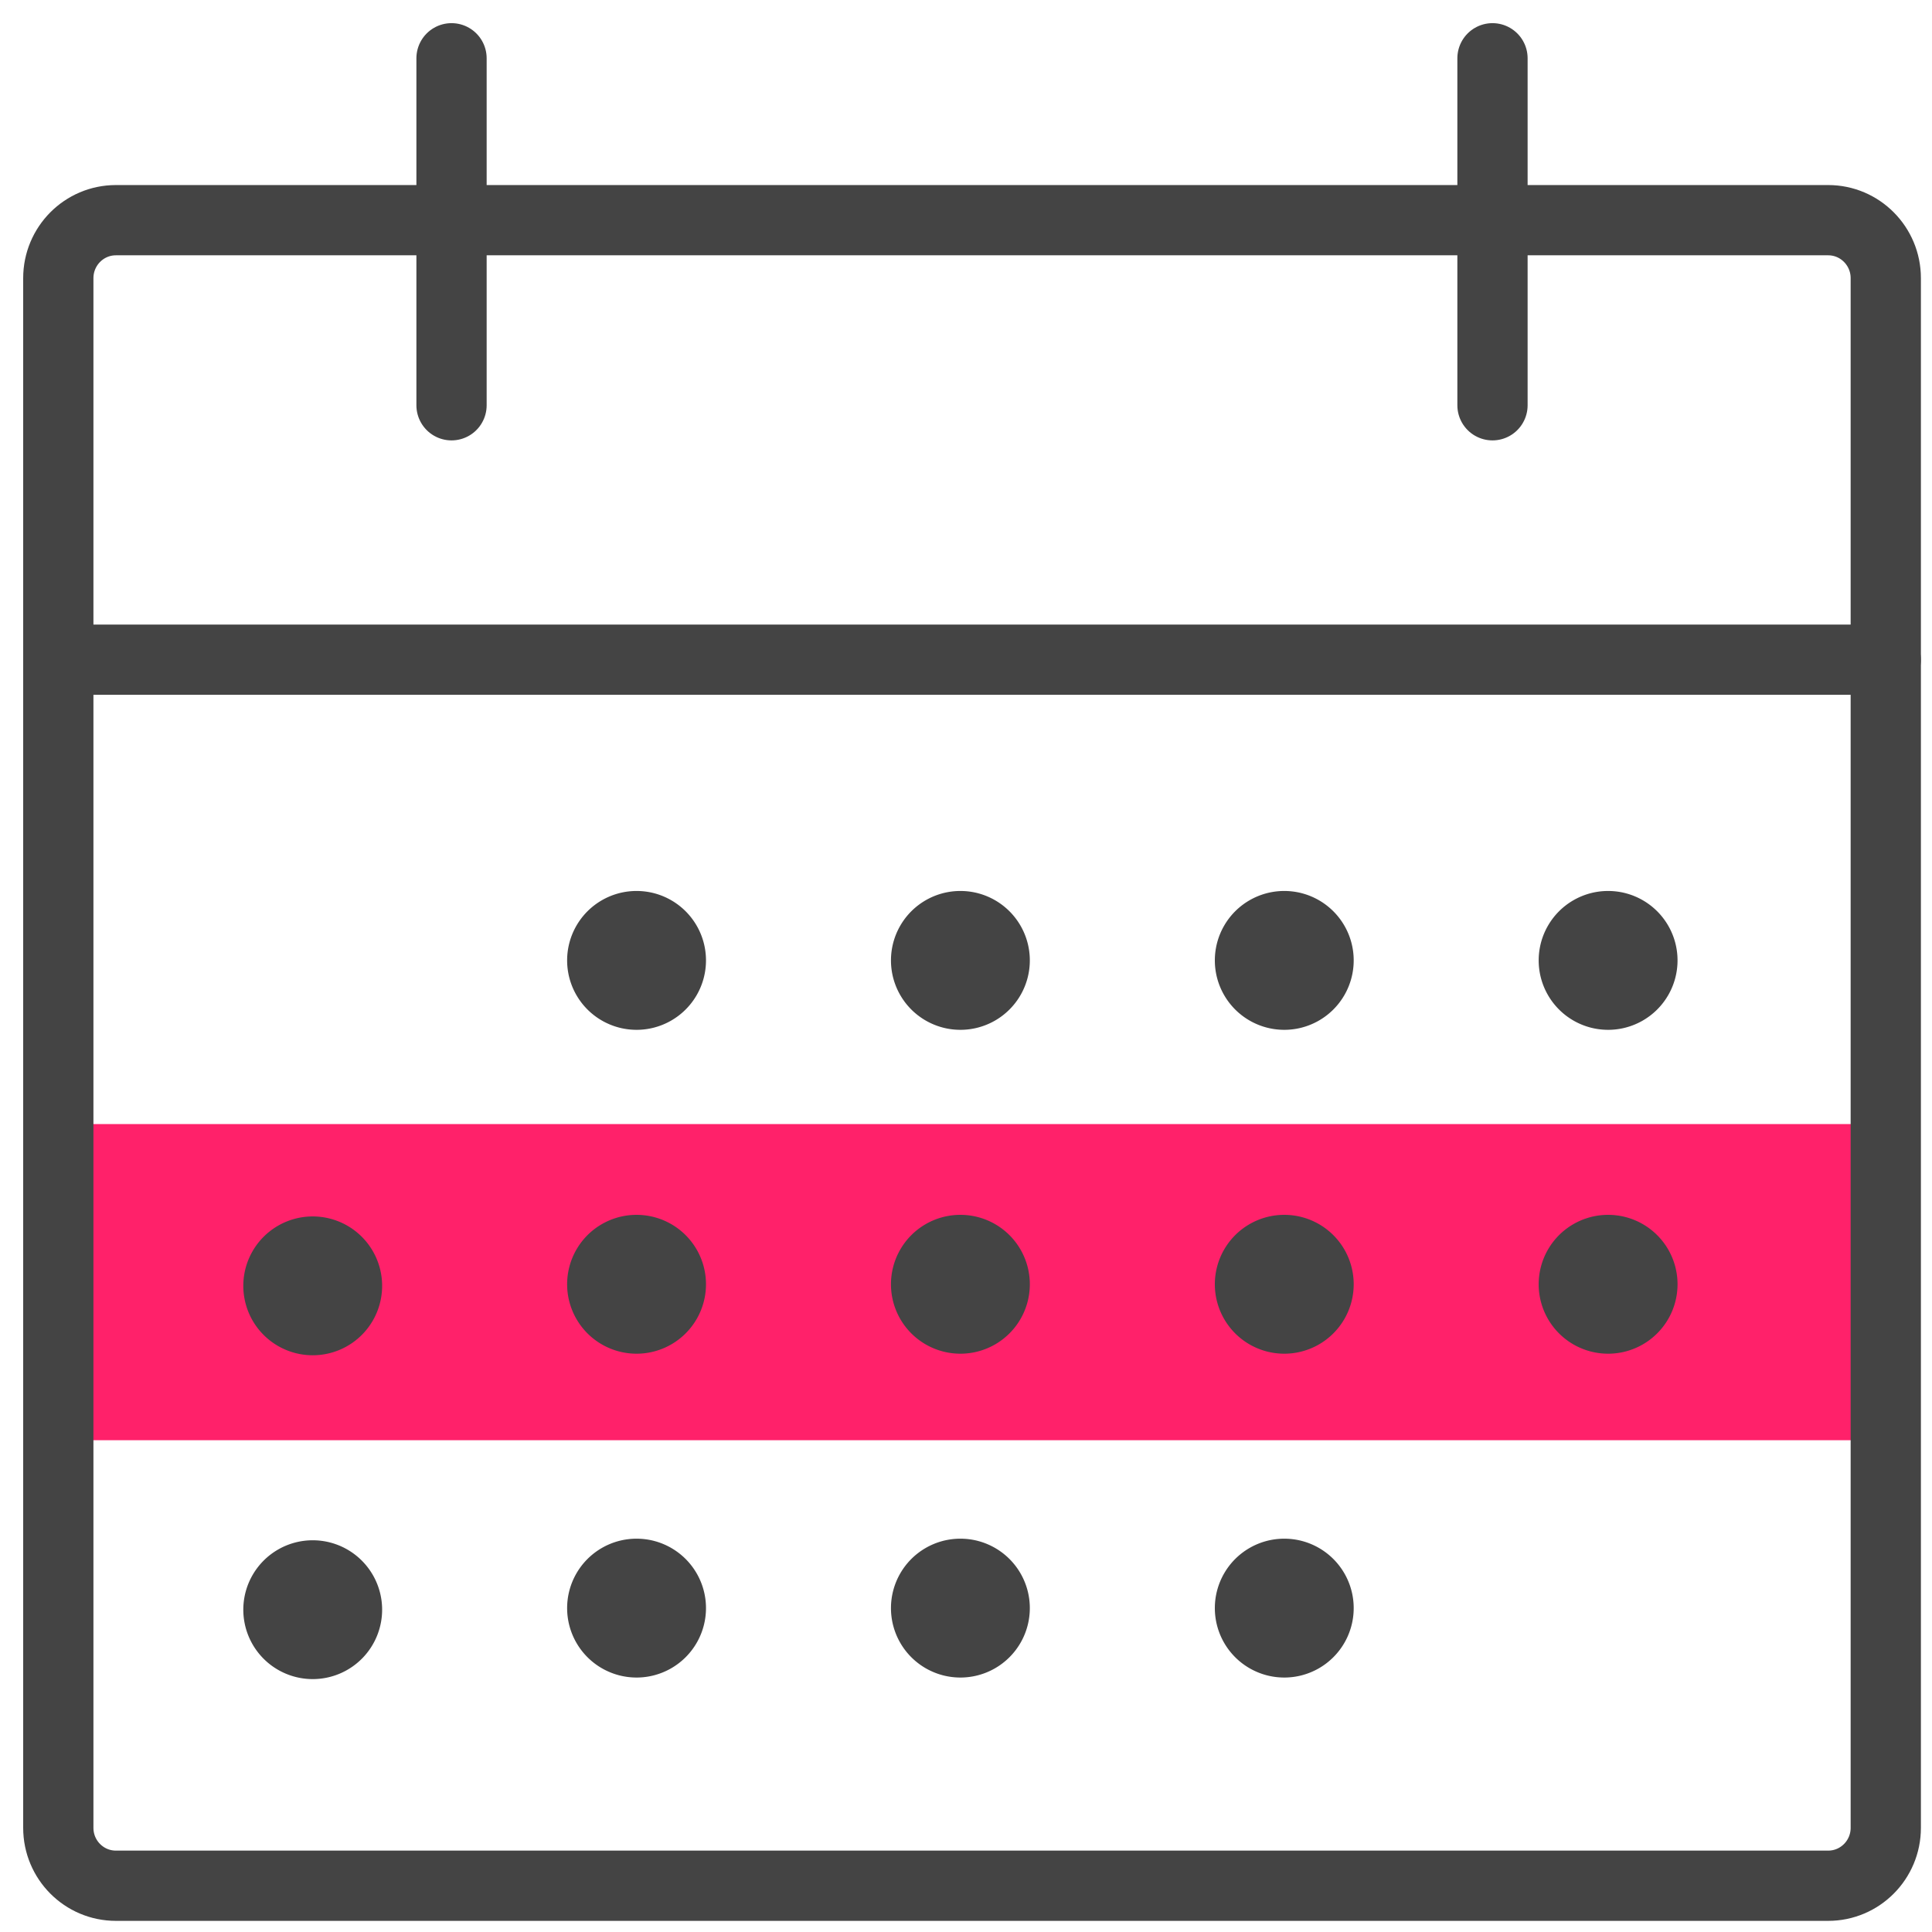 <?xml version="1.0"?>
<svg width="55" height="55" viewBox="0 0 55 55" xmlns="http://www.w3.org/2000/svg"><g fill="none" fill-rule="evenodd"><path fill="#ff216a" d="M2 32h52v9H2z"></path><path d="M52.044 53.683H3.3c-.907 0-1.64-.738-1.64-1.648V7.918c0-.91.733-1.65 1.64-1.65h48.745c.905 0 1.639.74 1.639 1.65v44.117c0 .91-.734 1.648-1.639 1.648z" stroke="#444" stroke-width="2" stroke-linejoin="round"></path><path d="M1.659 18.78h52.024M12.854 11.537V1.659M42.488 11.537V1.659" stroke="#444" stroke-width="2" stroke-linecap="round" stroke-linejoin="round"></path><path d="M20.098 27.341a1.976 1.976 0 1 1-3.953-.001 1.976 1.976 0 0 1 3.953.001M29.317 27.341a1.976 1.976 0 1 1-3.953-.001 1.976 1.976 0 0 1 3.953.001M38.537 27.341a1.976 1.976 0 1 1-3.953-.001 1.976 1.976 0 0 1 3.953.001M47.756 27.341a1.976 1.976 0 1 1-3.953-.001 1.976 1.976 0 0 1 3.953.001M10.878 36.561a1.976 1.976 0 1 1-3.951 0 1.976 1.976 0 0 1 3.951 0M20.098 36.561a1.976 1.976 0 1 1-3.953-.001 1.976 1.976 0 0 1 3.953.001M29.317 36.561a1.976 1.976 0 1 1-3.953-.001 1.976 1.976 0 0 1 3.953.001M38.537 36.561a1.976 1.976 0 1 1-3.953-.001 1.976 1.976 0 0 1 3.953.001M47.756 36.561a1.976 1.976 0 1 1-3.953-.001 1.976 1.976 0 0 1 3.953.001M10.878 45.78a1.976 1.976 0 1 1-3.951 0 1.976 1.976 0 0 1 3.951 0M20.098 45.78a1.976 1.976 0 1 1-3.953-.001 1.976 1.976 0 0 1 3.953.001M29.317 45.78a1.976 1.976 0 1 1-3.953-.001 1.976 1.976 0 0 1 3.953.001M38.537 45.78a1.976 1.976 0 1 1-3.953-.001 1.976 1.976 0 0 1 3.953.001" fill="#444"></path></g></svg>
